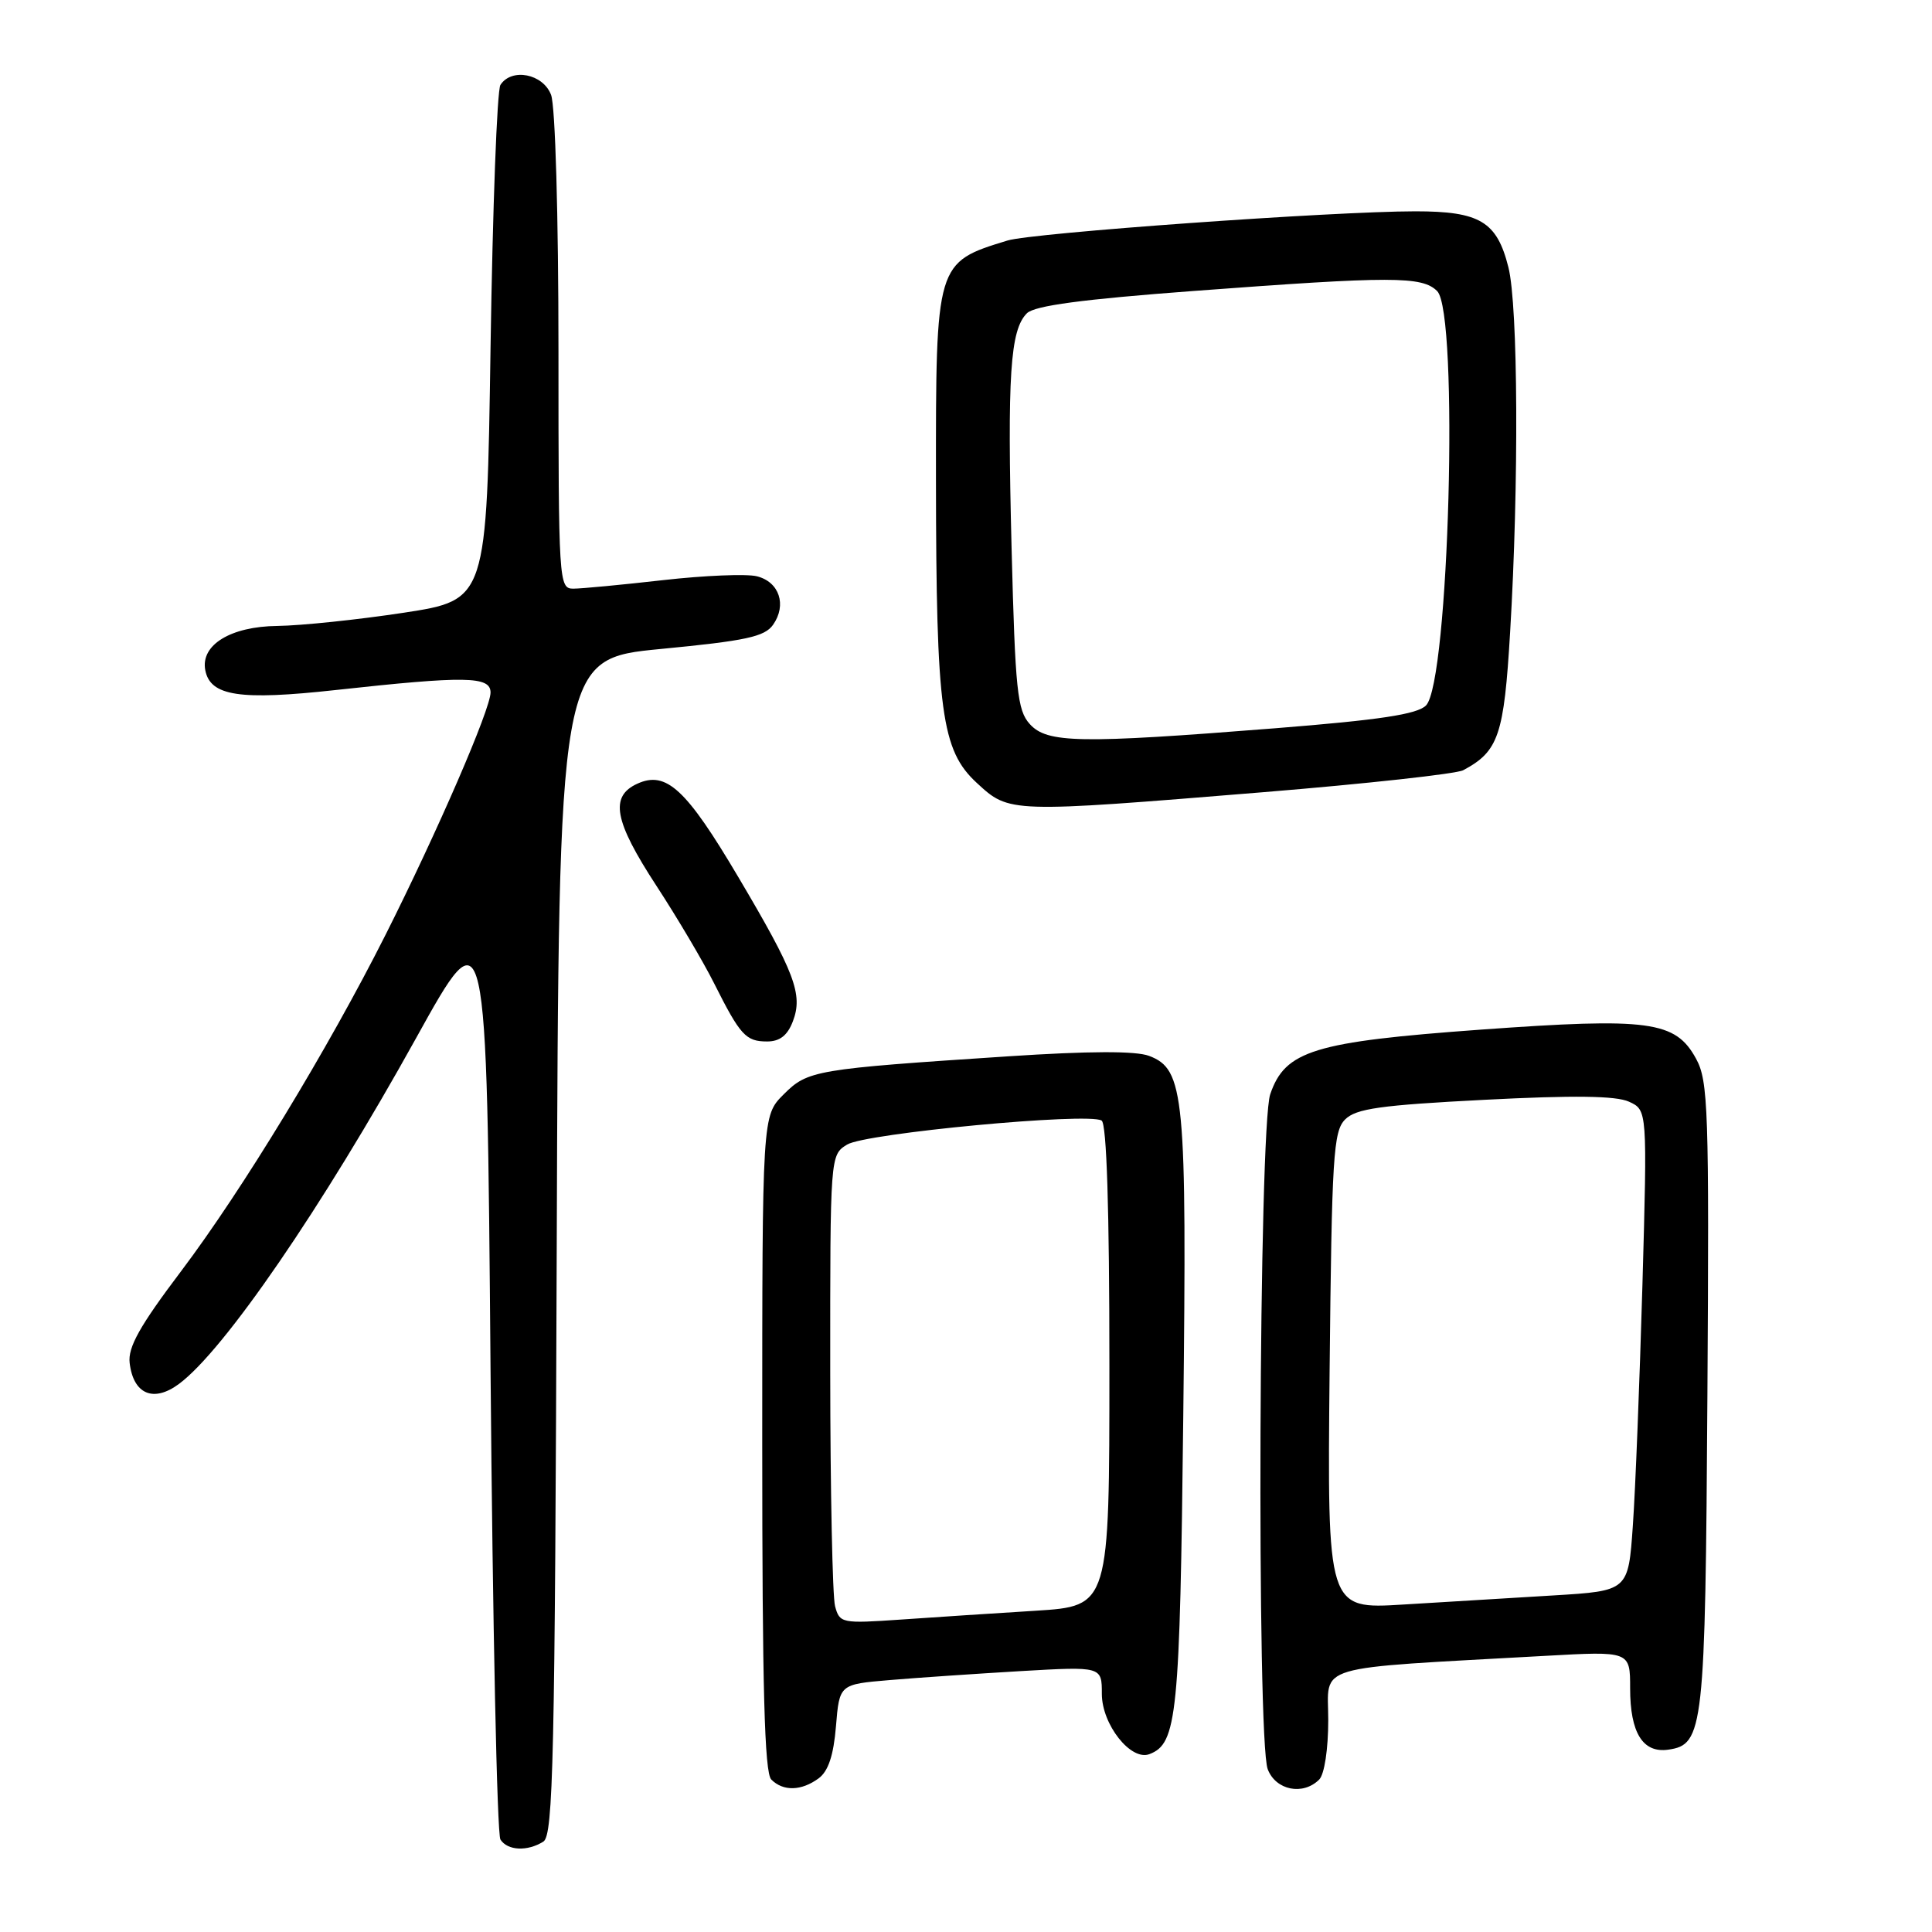 <?xml version="1.0" encoding="UTF-8" standalone="no"?>
<!DOCTYPE svg PUBLIC "-//W3C//DTD SVG 1.1//EN" "http://www.w3.org/Graphics/SVG/1.1/DTD/svg11.dtd" >
<svg xmlns="http://www.w3.org/2000/svg" xmlns:xlink="http://www.w3.org/1999/xlink" version="1.1" viewBox="0 0 256 256">
 <g >
 <path fill="currentColor"
d=" M 72.00 244.02 C 73.31 243.19 73.53 233.13 73.77 165.19 C 74.04 87.30 74.04 87.30 87.57 85.99 C 98.84 84.91 101.33 84.37 102.44 82.78 C 104.28 80.15 103.26 77.10 100.29 76.36 C 98.93 76.02 93.34 76.25 87.87 76.87 C 82.40 77.49 77.04 78.00 75.96 78.00 C 74.05 78.00 74.00 77.14 74.00 46.57 C 74.00 28.56 73.58 14.03 73.02 12.57 C 71.96 9.77 67.79 8.96 66.31 11.25 C 65.86 11.94 65.28 27.57 65.00 46.00 C 64.50 79.50 64.50 79.50 53.50 81.19 C 47.45 82.11 39.91 82.90 36.75 82.94 C 30.55 83.01 26.56 85.46 27.20 88.80 C 27.86 92.24 31.76 92.83 44.50 91.43 C 61.72 89.54 65.00 89.60 65.00 91.76 C 65.00 93.96 57.97 110.19 51.09 123.86 C 43.46 139.01 32.10 157.70 23.98 168.46 C 18.52 175.69 16.93 178.52 17.18 180.60 C 17.67 184.75 20.34 185.88 23.71 183.38 C 29.69 178.96 42.68 160.01 55.12 137.58 C 64.50 120.65 64.50 120.65 65.00 181.58 C 65.28 215.08 65.86 243.06 66.31 243.75 C 67.26 245.23 69.89 245.35 72.00 244.02 Z  M 108.46 235.65 C 109.75 234.71 110.45 232.61 110.77 228.74 C 111.23 223.18 111.23 223.18 117.87 222.62 C 121.51 222.31 129.34 221.78 135.25 221.43 C 146.00 220.81 146.00 220.81 146.00 224.45 C 146.00 228.51 149.85 233.38 152.31 232.43 C 155.98 231.03 156.34 227.41 156.79 187.60 C 157.27 145.04 156.95 141.69 152.26 139.91 C 150.49 139.24 144.34 139.26 133.56 139.97 C 107.95 141.66 107.04 141.81 103.83 145.02 C 101.00 147.85 101.00 147.85 101.00 191.22 C 101.00 223.63 101.30 234.90 102.20 235.80 C 103.78 237.38 106.18 237.32 108.46 235.65 Z  M 174.80 235.80 C 175.49 235.11 176.00 231.78 176.00 227.91 C 176.00 220.41 173.45 221.16 204.75 219.41 C 216.00 218.78 216.00 218.78 216.00 223.70 C 216.00 229.61 217.68 232.32 221.05 231.84 C 225.74 231.18 225.96 229.19 226.24 184.89 C 226.48 147.00 226.35 143.23 224.74 140.29 C 222.01 135.28 218.55 134.82 196.23 136.43 C 174.09 138.04 170.28 139.21 168.31 145.00 C 166.80 149.42 166.50 230.55 167.98 234.43 C 169.04 237.22 172.65 237.95 174.80 235.80 Z  M 105.06 135.33 C 106.42 131.77 105.33 128.88 97.82 116.20 C 90.93 104.55 88.28 102.10 84.46 103.84 C 80.76 105.52 81.36 108.77 86.99 117.39 C 89.74 121.60 93.17 127.40 94.61 130.27 C 98.09 137.20 98.82 138.00 101.65 138.00 C 103.33 138.00 104.35 137.20 105.06 135.33 Z  M 167.39 104.97 C 181.06 103.85 192.98 102.54 193.88 102.06 C 198.57 99.56 199.29 97.44 200.10 83.75 C 201.27 64.18 201.16 40.51 199.87 35.41 C 198.35 29.35 196.09 28.00 187.53 28.00 C 176.55 28.01 136.84 30.85 133.50 31.87 C 123.99 34.78 124.00 34.77 124.02 63.70 C 124.05 94.32 124.74 99.42 129.44 103.75 C 133.76 107.73 133.63 107.73 167.39 104.97 Z  M 110.65 212.83 C 110.31 211.55 110.02 197.57 110.01 181.77 C 110.00 153.05 110.00 153.05 112.25 151.66 C 114.68 150.16 144.19 147.38 145.97 148.48 C 146.64 148.90 147.00 160.20 147.00 180.97 C 147.00 212.81 147.00 212.81 137.25 213.43 C 131.89 213.76 123.85 214.29 119.39 214.60 C 111.52 215.14 111.26 215.09 110.65 212.83 Z  M 176.18 181.65 C 176.47 153.22 176.67 149.89 178.24 148.33 C 179.68 146.89 182.92 146.44 196.70 145.73 C 208.52 145.12 214.12 145.19 215.85 145.98 C 218.28 147.09 218.28 147.09 217.63 170.29 C 217.26 183.06 216.70 197.39 216.36 202.15 C 215.76 210.80 215.76 210.80 205.88 211.40 C 200.45 211.73 191.47 212.28 185.93 212.61 C 175.87 213.23 175.87 213.23 176.18 181.65 Z  M 136.45 95.94 C 134.80 94.12 134.52 91.49 134.04 72.62 C 133.46 49.70 133.85 43.72 136.07 41.51 C 137.09 40.50 143.40 39.66 158.22 38.55 C 184.52 36.58 188.44 36.59 190.43 38.57 C 193.33 41.47 192.01 90.42 188.95 93.48 C 187.78 94.65 182.81 95.40 168.95 96.50 C 142.97 98.56 138.75 98.48 136.45 95.94 Z "/>
</g>
</svg>